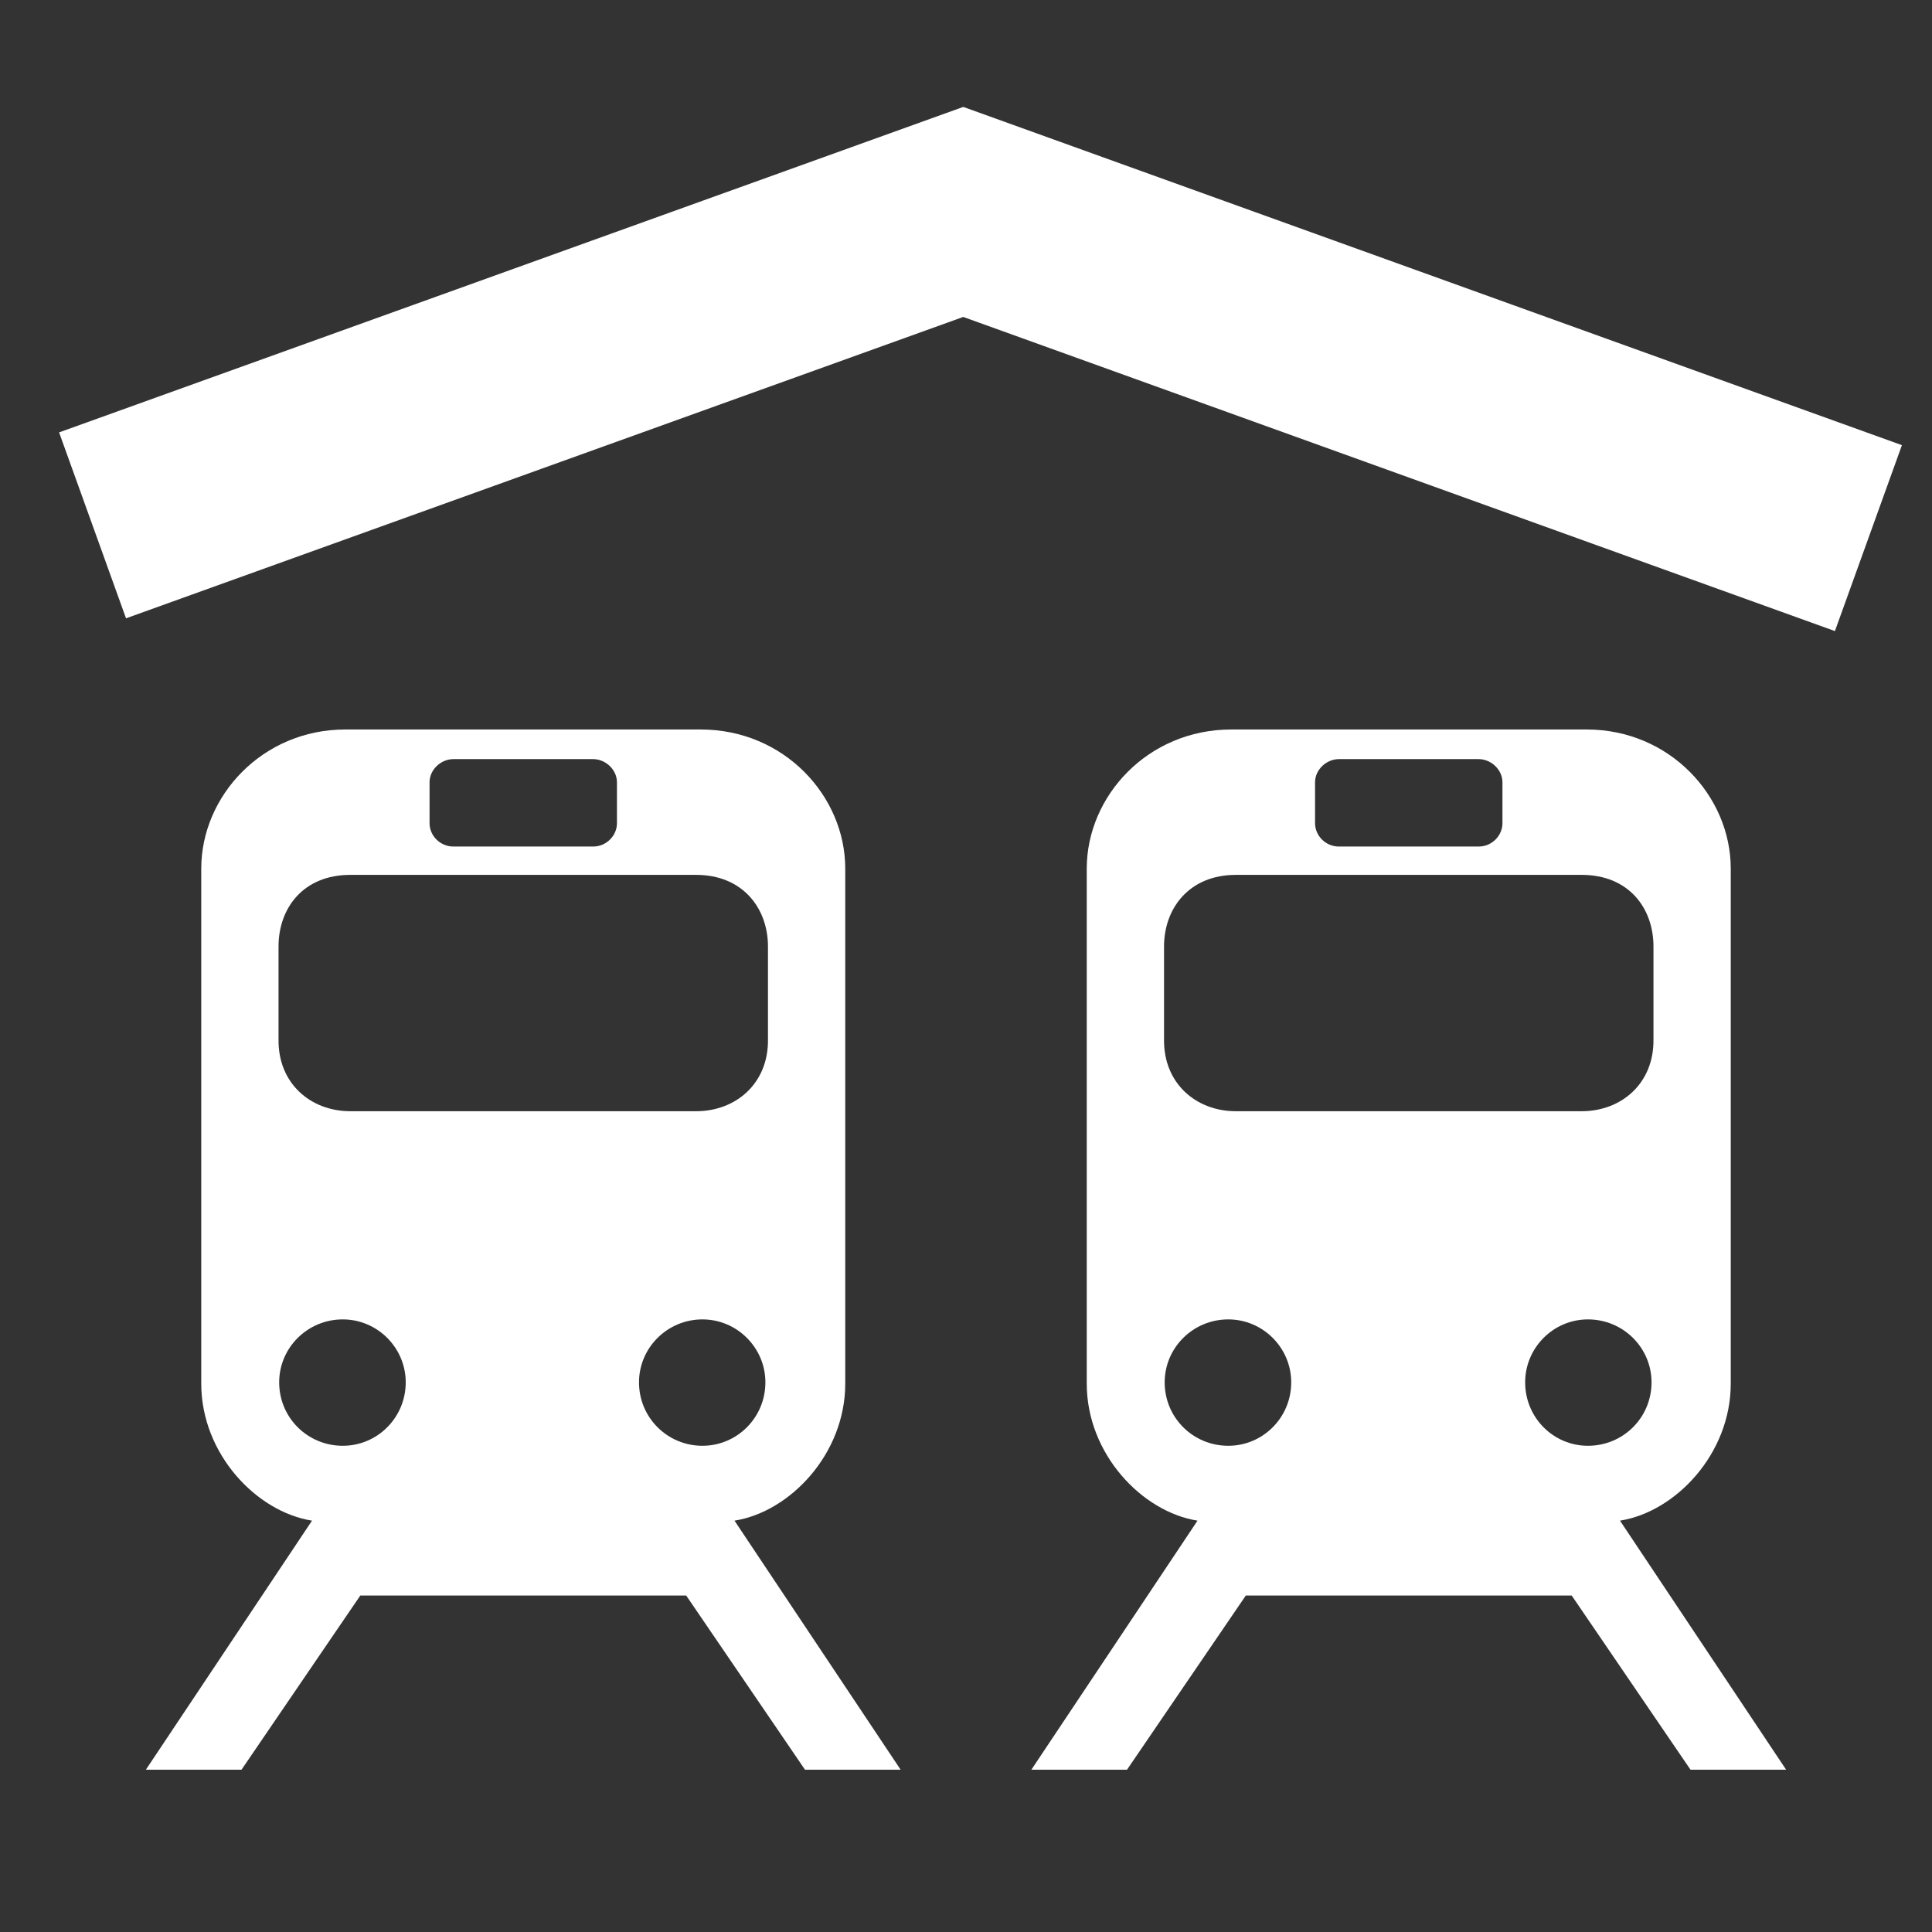 <?xml version="1.0" encoding="UTF-8"?>
<svg xmlns="http://www.w3.org/2000/svg" xmlns:xlink="http://www.w3.org/1999/xlink" width="12" height="12" viewBox="0 0 12 12" version="1.1">
<rect x="0" y="0" width="12" height="12" fill="#333333" stroke="none"/>
<g id="surface1">
<path style=" stroke:none;fill-rule:nonzero;fill:rgb(100%,100%,100%);fill-opacity:1;" d="M 3.254 4.531 L 2.145 4.531 C 1.629 4.531 1.25 4.945 1.25 5.395 L 1.25 8.594 C 1.25 9.031 1.594 9.391 1.938 9.445 L 0.906 10.992 L 1.5 10.992 L 2.238 9.91 L 4.262 9.91 L 5 10.992 L 5.594 10.992 L 4.562 9.445 C 4.906 9.391 5.25 9.031 5.25 8.594 L 5.25 5.395 C 5.25 4.945 4.871 4.531 4.352 4.531 Z M 2.816 4.715 L 3.684 4.715 C 3.762 4.715 3.832 4.781 3.832 4.859 L 3.832 5.113 C 3.832 5.191 3.766 5.258 3.684 5.258 L 2.816 5.258 C 2.734 5.258 2.668 5.191 2.668 5.113 L 2.668 4.859 C 2.668 4.781 2.738 4.715 2.816 4.715 Z M 2.176 5.434 L 4.324 5.434 C 4.613 5.434 4.77 5.641 4.77 5.879 L 4.77 6.457 C 4.773 6.73 4.57 6.902 4.324 6.902 L 2.176 6.902 C 1.93 6.902 1.727 6.73 1.73 6.457 L 1.73 5.879 C 1.73 5.641 1.883 5.434 2.176 5.434 Z M 2.129 8.195 C 2.344 8.195 2.52 8.371 2.52 8.586 C 2.52 8.805 2.344 8.98 2.129 8.98 C 1.91 8.98 1.734 8.805 1.734 8.586 C 1.734 8.371 1.91 8.195 2.129 8.195 Z M 4.363 8.195 C 4.578 8.195 4.754 8.371 4.754 8.586 C 4.754 8.805 4.578 8.98 4.363 8.98 C 4.145 8.98 3.969 8.805 3.969 8.586 C 3.969 8.371 4.145 8.195 4.363 8.195 Z M 4.363 8.195 "/>
<path style=" stroke:none;fill-rule:nonzero;fill:rgb(100%,100%,100%);fill-opacity:1;" d="M 8.754 4.531 L 7.648 4.531 C 7.129 4.531 6.75 4.945 6.75 5.395 L 6.75 8.594 C 6.75 9.031 7.094 9.391 7.438 9.445 L 6.406 10.992 L 7 10.992 L 7.738 9.91 L 9.762 9.91 L 10.5 10.992 L 11.094 10.992 L 10.062 9.445 C 10.406 9.391 10.75 9.031 10.75 8.594 L 10.75 5.395 C 10.75 4.945 10.371 4.531 9.855 4.531 Z M 8.316 4.715 L 9.184 4.715 C 9.262 4.715 9.332 4.781 9.332 4.859 L 9.332 5.113 C 9.332 5.191 9.266 5.258 9.184 5.258 L 8.316 5.258 C 8.234 5.258 8.168 5.191 8.168 5.113 L 8.168 4.859 C 8.168 4.781 8.238 4.715 8.316 4.715 Z M 7.676 5.434 L 9.824 5.434 C 10.117 5.434 10.27 5.641 10.27 5.879 L 10.27 6.457 C 10.273 6.73 10.07 6.902 9.824 6.902 L 7.676 6.902 C 7.43 6.902 7.227 6.73 7.23 6.457 L 7.23 5.879 C 7.23 5.641 7.387 5.434 7.676 5.434 Z M 7.629 8.195 C 7.844 8.195 8.02 8.371 8.02 8.586 C 8.02 8.805 7.844 8.98 7.629 8.98 C 7.41 8.98 7.234 8.805 7.234 8.586 C 7.234 8.371 7.41 8.195 7.629 8.195 Z M 9.863 8.195 C 10.082 8.195 10.258 8.371 10.258 8.586 C 10.258 8.805 10.082 8.98 9.863 8.98 C 9.648 8.98 9.473 8.805 9.473 8.586 C 9.473 8.371 9.648 8.195 9.863 8.195 Z M 9.863 8.195 "/>
<path style="fill:none;stroke-width:58.445;stroke-linecap:butt;stroke-linejoin:miter;stroke:rgb(100%,100%,100%);stroke-opacity:1;stroke-miterlimit:4;" d="M 27.376 155.384 L 284.902 62.682 L 552.624 159.16 " transform="matrix(0.021,0,0,0.021,0,0)"/>
</g>
</svg>
